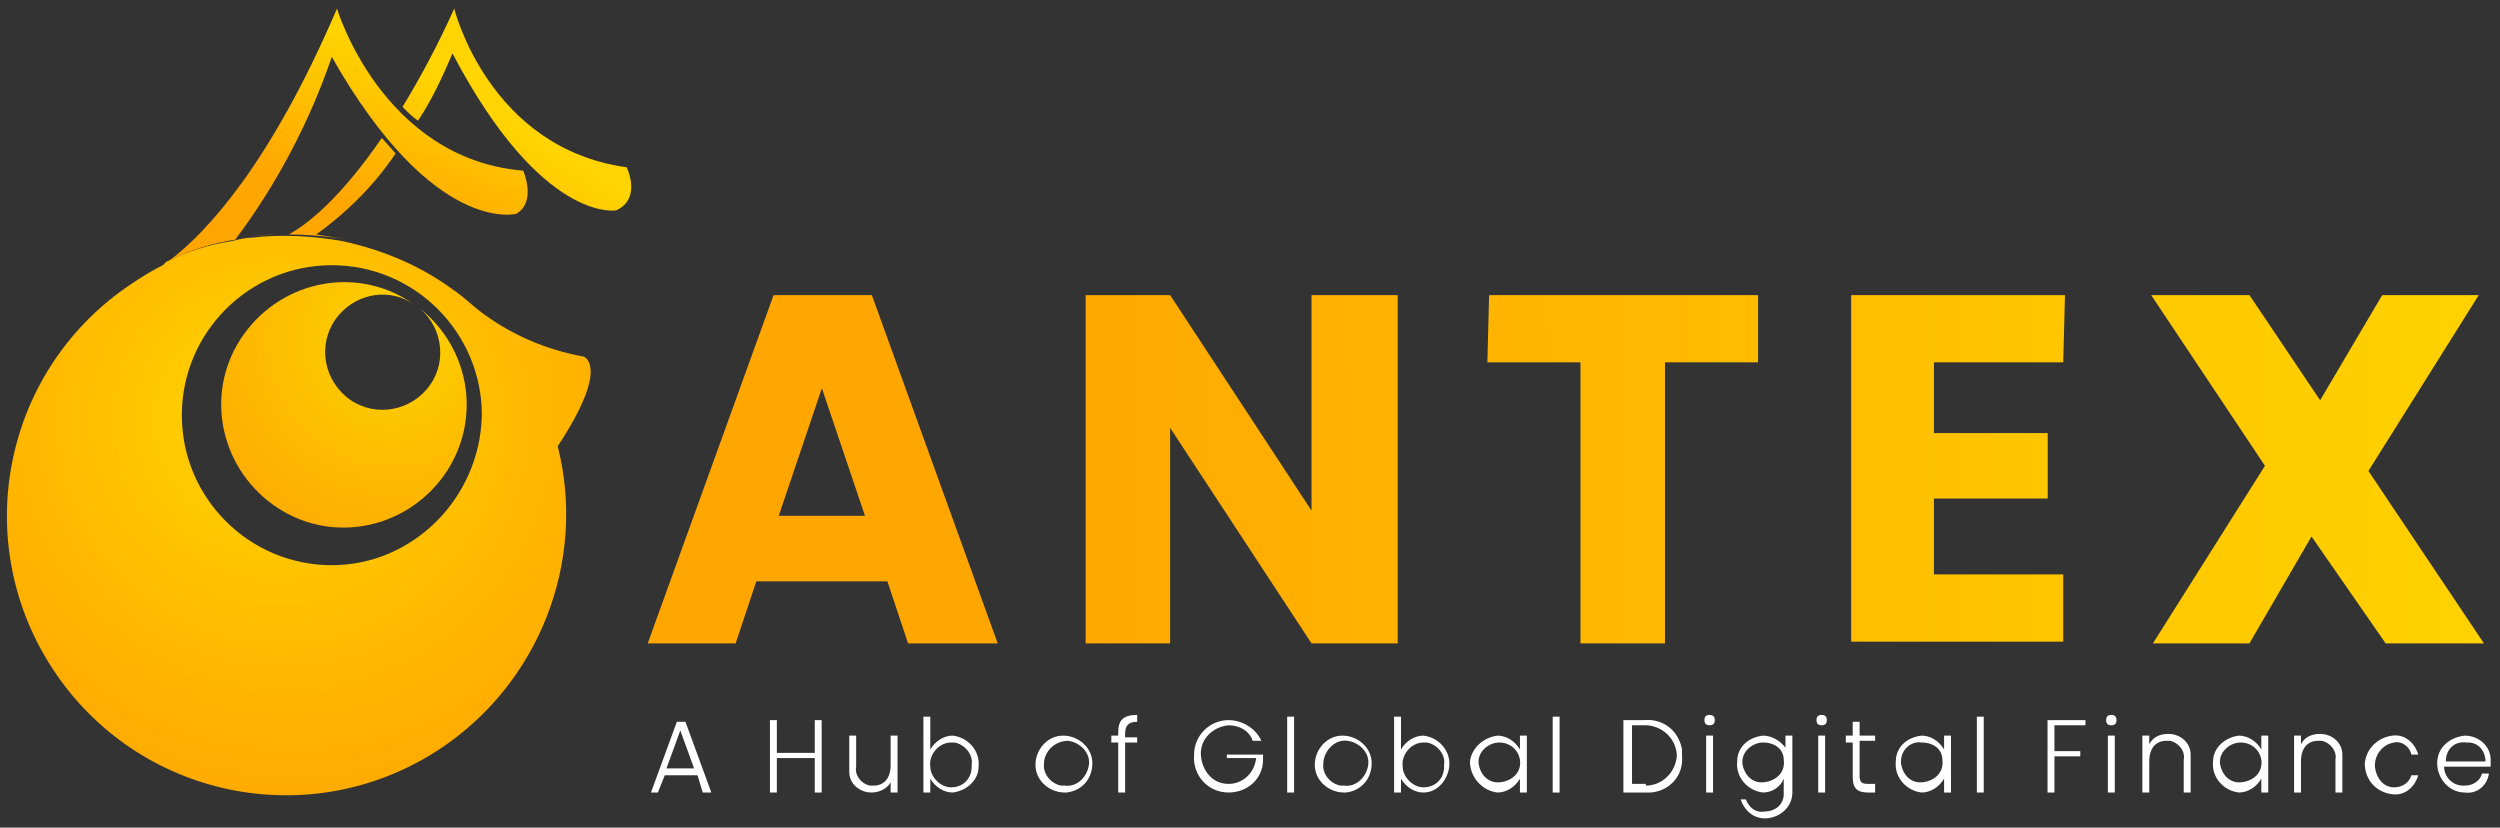 <?xml version="1.0" encoding="utf-8"?>
<!-- Generator: Adobe Illustrator 25.4.1, SVG Export Plug-In . SVG Version: 6.00 Build 0)  -->
<svg version="1.1" id="Layer_1" xmlns="http://www.w3.org/2000/svg" xmlns:xlink="http://www.w3.org/1999/xlink" x="0px" y="0px"
	 viewBox="0 0 145 48" style="enable-background:new 0 0 145 48;" xml:space="preserve">
<rect x="0" y="0" width="145" height="48" fill="#333333" stroke="none"/>
<style type="text/css">
	.st0{fill:url(#Path_260_00000125560686424124524000000003294183801908446342_);}
	.st1{fill:url(#Path_261_00000034072387045707205640000008582294915352802447_);}
	.st2{fill:url(#Path_262_00000135668640435833693240000001410644868669249718_);}
	.st3{fill:url(#Path_263_00000183950351660875750110000001531625092549843079_);}
	.st4{fill:url(#Path_264_00000115485715619621488570000011081090826170167937_);}
	.st5{fill:#FFFFFF;}
	.st6{opacity:0.99;fill:url(#Path_291_00000093170850353038621630000011542749292088459688_);enable-background:new    ;}
	.st7{fill:url(#Path_292_00000102511187213296187470000007998393801439219870_);}
	.st8{fill:url(#Path_293_00000159439047411229282340000003253807544401266615_);}
	.st9{fill:url(#Path_294_00000174574019839118499960000003270369693941954726_);}
</style>
<g id="Group_512" transform="translate(-106.553 -416.618)">
	<g id="Group_509" transform="translate(143.621 433.234)">
		
			<linearGradient id="Path_260_00000141442656033323239510000011119758442849912754_" gradientUnits="userSpaceOnUse" x1="-245.057" y1="408.653" x2="-251.545" y2="408.604" gradientTransform="matrix(20.314 0 0 -20.2 5089.315 8264.657)">
			<stop  offset="0" style="stop-color:#FFD400"/>
			<stop  offset="0.675" style="stop-color:#FFA700"/>
			<stop  offset="1" style="stop-color:#FFA500"/>
		</linearGradient>
		<path id="Path_260" style="fill:url(#Path_260_00000141442656033323239510000011119758442849912754_);" d="M14.4,17.1H6.8
			l-1.2,3.6H0.5L7.8,0.5h5.7l7.3,20.2h-5.2L14.4,17.1z M10.6,5.9l-2.5,7.4h5L10.6,5.9z"/>
		
			<linearGradient id="Path_261_00000134953320375640185540000011667198825373719451_" gradientUnits="userSpaceOnUse" x1="-244.407" y1="408.645" x2="-251.702" y2="408.597" gradientTransform="matrix(18.065 0 0 -20.2 4526.412 8264.662)">
			<stop  offset="0" style="stop-color:#FFD400"/>
			<stop  offset="0.675" style="stop-color:#FFA700"/>
			<stop  offset="1" style="stop-color:#FFA500"/>
		</linearGradient>
		<path id="Path_261" style="fill:url(#Path_261_00000134953320375640185540000011667198825373719451_);" d="M44,0.5v20.2H39
			L30.8,8.2v12.5h-4.9V0.5h4.9L39,13V0.5H44z"/>
		
			<linearGradient id="Path_262_00000040536321877776189420000003290538537049007799_" gradientUnits="userSpaceOnUse" x1="-243.22" y1="408.633" x2="-251.656" y2="408.584" gradientTransform="matrix(15.622 0 0 -20.195 3910.783 8262.517)">
			<stop  offset="0" style="stop-color:#FFD400"/>
			<stop  offset="0.675" style="stop-color:#FFA700"/>
			<stop  offset="1" style="stop-color:#FFA500"/>
		</linearGradient>
		<path id="Path_262" style="fill:url(#Path_262_00000040536321877776189420000003290538537049007799_);" d="M49.3,0.5h15.6v3.9
			h-5.4v16.3h-4.9V4.4h-5.4L49.3,0.5z"/>
		
			<linearGradient id="Path_263_00000080191014031955074880000009742669754537126542_" gradientUnits="userSpaceOnUse" x1="-240.089" y1="408.63" x2="-250.741" y2="408.581" gradientTransform="matrix(12.371 0 0 -20.2 3081.339 8264.659)">
			<stop  offset="0" style="stop-color:#FFD400"/>
			<stop  offset="0.675" style="stop-color:#FFA700"/>
			<stop  offset="1" style="stop-color:#FFA500"/>
		</linearGradient>
		<path id="Path_263" style="fill:url(#Path_263_00000080191014031955074880000009742669754537126542_);" d="M82.6,4.4h-7.5v4.1h6.6
			v3.8h-6.6v4.4h7.5v3.9H70.3V0.5h12.4L82.6,4.4z"/>
		
			<linearGradient id="Path_264_00000084529955665900354970000001882521642856446864_" gradientUnits="userSpaceOnUse" x1="-248.629" y1="408.617" x2="-255.497" y2="408.569" gradientTransform="matrix(19.188 0 0 -20.195 4881.905 8262.504)">
			<stop  offset="0" style="stop-color:#FFD400"/>
			<stop  offset="0.675" style="stop-color:#FFA700"/>
			<stop  offset="1" style="stop-color:#FFA500"/>
		</linearGradient>
		<path id="Path_264" style="fill:url(#Path_264_00000084529955665900354970000001882521642856446864_);" d="M97,14.5l-3.6,6.2h-5.6
			l6.5-10.3l-6.6-9.9h5.7l4.1,6.1l3.6-6.1h5.6l-6.4,10.2l6.7,10h-5.7L97,14.5z"/>
	</g>
	<g id="Group_510" transform="translate(143.81 457.584)">
		<path id="Path_265" class="st5" d="M3.2,4H1.3L0.9,5H0.5L2,0.9h0.5L4,5H3.5L3.2,4z M2.2,1.4L1.4,3.6H3L2.2,1.4z"/>
		<path id="Path_266" class="st5" d="M10,3H7.8V5H7.4V0.8h0.4v1.9H10V0.8h0.4V5H10V3z"/>
		<path id="Path_267" class="st5" d="M14.8,5h-0.4V4.4C14.2,4.8,13.7,5,13.3,5c-0.7,0-1.3-0.5-1.3-1.2c0-0.1,0-0.1,0-0.2V1.7h0.4
			v1.8c-0.1,0.5,0.3,1,0.8,1.1c0.1,0,0.1,0,0.2,0c0.6,0,1-0.4,1-1.2V1.7h0.4L14.8,5z"/>
		<path id="Path_268" class="st5" d="M18,1.7c0.9,0.1,1.6,0.9,1.5,1.8C19.5,4.3,18.8,4.9,18,5c-0.5,0-1-0.3-1.3-0.8V5h-0.4V0.6h0.4
			v1.9C17,2,17.5,1.7,18,1.7z M17.9,2.1c-0.7,0-1.3,0.7-1.2,1.4c0,0.6,0.6,1.2,1.2,1.2c0.7,0,1.2-0.5,1.2-1.2c0,0,0-0.1,0-0.1
			c0.1-0.6-0.4-1.2-1-1.3C18,2.1,18,2.1,17.9,2.1L17.9,2.1z"/>
		<path id="Path_269" class="st5" d="M24.5,5c-0.9,0-1.7-0.7-1.7-1.6c0-0.9,0.7-1.7,1.6-1.7s1.7,0.7,1.7,1.6c0,0,0,0,0,0
			c0,0.9-0.6,1.6-1.5,1.7C24.6,5,24.5,5,24.5,5z M24.5,4.6c0.7,0.1,1.3-0.5,1.4-1.2c0.1-0.7-0.5-1.3-1.2-1.4C24,2,23.4,2.5,23.3,3.2
			c0,0,0,0.1,0,0.1c-0.1,0.6,0.4,1.2,1,1.3C24.4,4.6,24.4,4.6,24.5,4.6z"/>
		<path id="Path_270" class="st5" d="M27.6,2.1h-0.4V1.7h0.4V1.5c0-0.7,0.3-1,1.1-1v0.4c-0.5,0-0.7,0.2-0.7,0.7v0.2h0.7v0.3H28V5
			h-0.4V2.1z"/>
		<path id="Path_271" class="st5" d="M35.9,2h-0.5c-0.2-0.6-0.8-0.9-1.4-0.9c-1,0.1-1.7,0.9-1.6,1.8c0.1,0.9,0.7,1.6,1.6,1.6
			c0.8,0,1.5-0.6,1.6-1.5c0,0,0,0,0,0h-1.7V2.8H36v0.3C36,4.2,35.1,5,34,5c-1.2,0-2.1-1-2-2.2c0-1.1,0.9-2,2-2
			C34.8,0.8,35.6,1.3,35.9,2z"/>
		<path id="Path_272" class="st5" d="M37.4,0.6h0.4V5h-0.4V0.6z"/>
		<path id="Path_273" class="st5" d="M40.7,5C39.8,5,39,4.3,39,3.4c0-0.9,0.7-1.7,1.6-1.7s1.7,0.7,1.7,1.6c0,0,0,0,0,0
			c0,0.9-0.6,1.6-1.5,1.7C40.8,5,40.7,5,40.7,5z M40.7,4.6c0.7,0.1,1.3-0.5,1.4-1.2c0.1-0.7-0.5-1.3-1.2-1.4
			c-0.7-0.1-1.3,0.5-1.4,1.2c0,0,0,0.1,0,0.1c-0.1,0.6,0.4,1.2,1,1.3C40.6,4.6,40.6,4.6,40.7,4.6z"/>
		<path id="Path_274" class="st5" d="M45.3,1.7c0.9,0.1,1.6,0.9,1.5,1.8c-0.1,0.8-0.7,1.5-1.5,1.5c-0.5,0-1-0.3-1.3-0.8V5h-0.4V0.6
			h0.4v1.9C44.3,2,44.8,1.7,45.3,1.7z M45.3,2.1c-0.7,0-1.3,0.7-1.2,1.4c0,0.6,0.6,1.2,1.2,1.2c0.7,0,1.2-0.5,1.2-1.2
			c0,0,0-0.1,0-0.1c0.1-0.6-0.4-1.2-1-1.3C45.4,2.1,45.3,2.1,45.3,2.1z"/>
		<path id="Path_275" class="st5" d="M49.6,1.7c0.5,0,1,0.3,1.3,0.8V1.7h0.4V5h-0.4V4.2C50.6,4.7,50.1,5,49.6,5
			C48.7,4.9,48,4.1,48,3.2C48.1,2.4,48.8,1.8,49.6,1.7L49.6,1.7z M49.7,2.1c-0.6,0-1.2,0.5-1.2,1.1c0,0,0,0.1,0,0.1
			c0.1,0.7,0.6,1.2,1.3,1.1c0.7-0.1,1.2-0.6,1.1-1.3C50.8,2.5,50.3,2.1,49.7,2.1z"/>
		<path id="Path_276" class="st5" d="M52.8,0.6h0.4V5h-0.4V0.6z"/>
		<path id="Path_277" class="st5" d="M60.3,2.9c0.1,1.1-0.7,2-1.8,2.1c-0.1,0-0.2,0-0.4,0h-1.2V0.8h1.2c1.1-0.1,2,0.6,2.2,1.7
			C60.3,2.7,60.3,2.8,60.3,2.9z M58.2,4.6c0.9,0,1.7-0.7,1.8-1.7c0-0.9-0.7-1.7-1.7-1.8c0,0-0.1,0-0.1,0h-0.8v3.4H58.2z"/>
		<path id="Path_278" class="st5" d="M61.6,0.8c0-0.2,0.1-0.3,0.3-0.3c0.2,0,0.3,0.1,0.3,0.3l0,0c0,0.2-0.1,0.3-0.3,0.3
			C61.7,1.1,61.6,1,61.6,0.8z M61.7,1.7h0.4V5h-0.4L61.7,1.7z"/>
		<path id="Path_279" class="st5" d="M65,1.7c0.5,0,1,0.3,1.3,0.7V1.7h0.4V5c0,0.9-0.8,1.5-1.6,1.5c-0.7,0-1.2-0.5-1.4-1.1H64
			c0.2,0.5,0.6,0.8,1.1,0.7c0.6,0,1.1-0.4,1.1-1c0,0,0-0.1,0-0.1V4.2C66,4.7,65.5,5,65,5c-0.9-0.1-1.6-0.9-1.5-1.8
			C63.5,2.4,64.1,1.8,65,1.7L65,1.7z M65,2.1c-0.6,0-1.2,0.5-1.2,1.1c0,0,0,0.1,0,0.1c0.1,0.7,0.6,1.2,1.3,1.1
			c0.7-0.1,1.2-0.6,1.1-1.3C66.2,2.5,65.7,2.1,65,2.1z"/>
		<path id="Path_280" class="st5" d="M68.1,0.8c0-0.2,0.1-0.3,0.3-0.3c0.2,0,0.3,0.1,0.3,0.3l0,0c0,0.2-0.1,0.3-0.3,0.3
			C68.2,1.1,68.1,1,68.1,0.8z M68.2,1.7h0.4V5h-0.4V1.7z"/>
		<path id="Path_281" class="st5" d="M70.2,2.1h-0.4V1.7h0.4V0.9h0.4v0.8h0.9v0.3h-0.9v2c0,0.4,0.1,0.5,0.5,0.5h0.4V5h-0.4
			c-0.6,0-0.9-0.2-0.9-0.9L70.2,2.1z"/>
		<path id="Path_282" class="st5" d="M74.2,1.7c0.5,0,1,0.3,1.3,0.8V1.7h0.4V5h-0.4V4.2C75.2,4.7,74.7,5,74.2,5
			c-0.9-0.1-1.6-0.9-1.5-1.8C72.7,2.4,73.3,1.8,74.2,1.7L74.2,1.7z M74.2,2.1C73.6,2,73,2.5,73,3.2c0,0,0,0.1,0,0.1
			c0.1,0.7,0.6,1.2,1.3,1.1c0.7-0.1,1.2-0.6,1.1-1.3C75.4,2.5,74.9,2.1,74.2,2.1z"/>
		<path id="Path_283" class="st5" d="M77.4,0.6h0.4V5h-0.4V0.6z"/>
		<path id="Path_284" class="st5" d="M81.5,0.8h2.2v0.3h-1.8v1.5h1.5v0.3h-1.5V5h-0.4V0.8z"/>
		<path id="Path_285" class="st5" d="M84.9,0.8c0-0.2,0.1-0.3,0.3-0.3c0.2,0,0.3,0.1,0.3,0.3l0,0c0,0.2-0.1,0.3-0.3,0.3
			C85,1.1,84.9,1,84.9,0.8z M85,1.7h0.4V5H85V1.7z"/>
		<path id="Path_286" class="st5" d="M89.4,3.1c0.1-0.5-0.3-1-0.8-1.1c-0.1,0-0.1,0-0.2,0c-0.6,0-1,0.4-1,1.2V5h-0.4V1.7h0.4v0.5
			c0.2-0.4,0.6-0.6,1.1-0.6c0.7,0,1.3,0.5,1.3,1.2c0,0.1,0,0.1,0,0.2V5h-0.4L89.4,3.1z"/>
		<path id="Path_287" class="st5" d="M92.6,1.7c0.5,0,1,0.3,1.3,0.8V1.7h0.4V5h-0.4V4.2C93.6,4.7,93.1,5,92.6,5
			c-0.9-0.1-1.6-0.9-1.5-1.8C91.1,2.4,91.8,1.8,92.6,1.7L92.6,1.7z M92.7,2.1c-0.6,0-1.2,0.5-1.2,1.1c0,0,0,0.1,0,0.1
			c0.1,0.7,0.6,1.2,1.3,1.1c0.7-0.1,1.2-0.6,1.1-1.3C93.8,2.5,93.3,2.1,92.7,2.1z"/>
		<path id="Path_288" class="st5" d="M98.2,3.1c0.1-0.5-0.3-1-0.8-1.1c-0.1,0-0.1,0-0.2,0c-0.6,0-1,0.4-1,1.2V5h-0.4V1.7h0.4v0.5
			c0.2-0.4,0.6-0.6,1.1-0.6c0.7,0,1.3,0.5,1.3,1.2c0,0.1,0,0.1,0,0.2V5h-0.4L98.2,3.1z"/>
		<path id="Path_289" class="st5" d="M101.5,1.7c0.7-0.1,1.3,0.4,1.5,1.1h-0.4c-0.1-0.5-0.6-0.8-1-0.7c-0.7,0.1-1.2,0.8-1.1,1.5
			c0.1,0.6,0.5,1.1,1.1,1.1c0.5,0,0.9-0.3,1-0.7h0.4c-0.2,0.7-0.8,1.2-1.5,1.1c-0.9-0.1-1.6-0.8-1.6-1.8
			C100,2.4,100.7,1.8,101.5,1.7L101.5,1.7z"/>
		<path id="Path_290" class="st5" d="M105.7,5c-0.9,0-1.6-0.8-1.6-1.7c0-0.9,0.7-1.5,1.6-1.6c0.8,0,1.5,0.6,1.5,1.4c0,0,0,0.1,0,0.1
			c0,0.1,0,0.2,0,0.3h-2.7c0,0.6,0.5,1.1,1.1,1.1c0,0,0,0,0.1,0c0.5,0,0.9-0.3,1-0.7h0.4C107,4.6,106.4,5.1,105.7,5z M104.6,3.2h2.3
			c0-0.6-0.4-1.1-1-1.1c0,0-0.1,0-0.1,0C105.1,2,104.6,2.5,104.6,3.2C104.6,3.1,104.6,3.2,104.6,3.2L104.6,3.2z"/>
	</g>
	
		<radialGradient id="Path_291_00000117665235223685766400000006850891454226867888_" cx="-101.349" cy="833.684" r="1.503" gradientTransform="matrix(14.133 0 0 -14.133 1561.651 12218.828)" gradientUnits="userSpaceOnUse">
		<stop  offset="0" style="stop-color:#FFD400"/>
		<stop  offset="0.675" style="stop-color:#FFA700"/>
		<stop  offset="1" style="stop-color:#FFA500"/>
	</radialGradient>
	
		<path id="Path_291" style="opacity:0.99;fill:url(#Path_291_00000117665235223685766400000006850891454226867888_);enable-background:new    ;" d="
		M130.9,434.5c1.4,1.2,1.6,3.3,0.4,4.7c-1.2,1.4-3.3,1.6-4.7,0.4c-1.4-1.2-1.6-3.3-0.4-4.7c1.1-1.3,3-1.6,4.4-0.6
		c-3.2-2.3-7.6-1.5-9.9,1.7c-2.3,3.2-1.5,7.6,1.7,9.9c3.2,2.3,7.6,1.5,9.9-1.7C134.5,441.1,133.9,436.9,130.9,434.5z"/>
	
		<radialGradient id="Path_292_00000004537431511605970220000001524176019727504533_" cx="-110.478" cy="849.406" r="1.076" fx="-110.593" fy="849.406" gradientTransform="matrix(32.387 0 0 -32.391 3703.252 27954.268)" gradientUnits="userSpaceOnUse">
		<stop  offset="0" style="stop-color:#FFD400"/>
		<stop  offset="0.675" style="stop-color:#FFA700"/>
		<stop  offset="1" style="stop-color:#FFA500"/>
	</radialGradient>
	<path id="Path_292" style="fill:url(#Path_292_00000004537431511605970220000001524176019727504533_);" d="M140.4,437.3
		c-2.2-0.4-4.3-1.3-6.1-2.7c-0.5-0.4-0.9-0.8-1.5-1.2l0,0l0,0c-1.9-1.4-4.1-2.3-6.4-2.8c-1.7-0.3-3.5-0.4-5.2-0.2
		c-0.4,0-0.8,0.1-1.2,0.2l0,0c-1.3,0.2-2.6,0.6-3.8,1.2c-0.1,0.1-0.1,0.1-0.2,0.2c-0.6,0.3-1.1,0.6-1.7,1h0l0,0
		c-7.5,4.9-9.6,14.9-4.7,22.4c4.9,7.5,14.9,9.6,22.4,4.7c5.8-3.8,8.6-10.9,6.9-17.6l0,0C142,437.8,140.4,437.3,140.4,437.3z
		 M125.8,449.4c-4.8,0-8.7-3.9-8.7-8.7s3.9-8.7,8.7-8.7c4.8,0,8.7,3.9,8.7,8.7l0,0C134.4,445.5,130.5,449.4,125.8,449.4L125.8,449.4
		z"/>
	<g id="Group_511" transform="translate(115.898 416.618)">
		
			<linearGradient id="Path_293_00000152239671601733386230000004506693546108501409_" gradientUnits="userSpaceOnUse" x1="-222.217" y1="417.929" x2="-222.635" y2="417.176" gradientTransform="matrix(20.746 0 0 -14.6 4627.22 6106.142)">
			<stop  offset="0" style="stop-color:#FFD400"/>
			<stop  offset="0.675" style="stop-color:#FFA700"/>
			<stop  offset="1" style="stop-color:#FFA500"/>
		</linearGradient>
		<path id="Path_293" style="fill:url(#Path_293_00000152239671601733386230000004506693546108501409_);" d="M21,9.9
			c-8.2-0.7-10.8-9.4-10.8-9.4c-3.9,9.1-7.6,13-9.7,14.6c1.2-0.6,2.5-1,3.8-1.2c2.4-3.2,4.3-6.8,5.6-10.6
			c5.9,10.4,10.7,9.1,10.7,9.1C21.8,11.7,21,9.9,21,9.9z M7.4,13.6c-0.7,0-1.4,0-2.1,0.1c1.9-0.2,3.7-0.1,5.6,0.2
			c-0.6-0.1-1.3-0.2-1.9-0.3c1.8-1.3,3.4-2.9,4.6-4.7L12.8,8C10.4,11.5,8.5,13,7.4,13.6L7.4,13.6z"/>
		
			<linearGradient id="Path_294_00000039100565166332269730000015410778752570344631_" gradientUnits="userSpaceOnUse" x1="-216.371" y1="411.174" x2="-217.025" y2="410.243" gradientTransform="matrix(13.263 0 0 -11.806 2890.617 4861.863)">
			<stop  offset="0" style="stop-color:#FFD400"/>
			<stop  offset="0.675" style="stop-color:#FFA700"/>
			<stop  offset="1" style="stop-color:#FFA500"/>
		</linearGradient>
		<path id="Path_294" style="fill:url(#Path_294_00000039100565166332269730000015410778752570344631_);" d="M27,9.7
			c-8-1.1-10-9.2-10-9.2c-0.9,2-1.9,3.9-3,5.7l0,0c0.3,0.3,0.6,0.6,0.9,0.8c0.8-1.2,1.4-2.5,2-3.9c5.2,9.9,9.5,9.1,9.5,9.1
			C27.9,11.5,27,9.7,27,9.7z"/>
	</g>
</g>
</svg>
